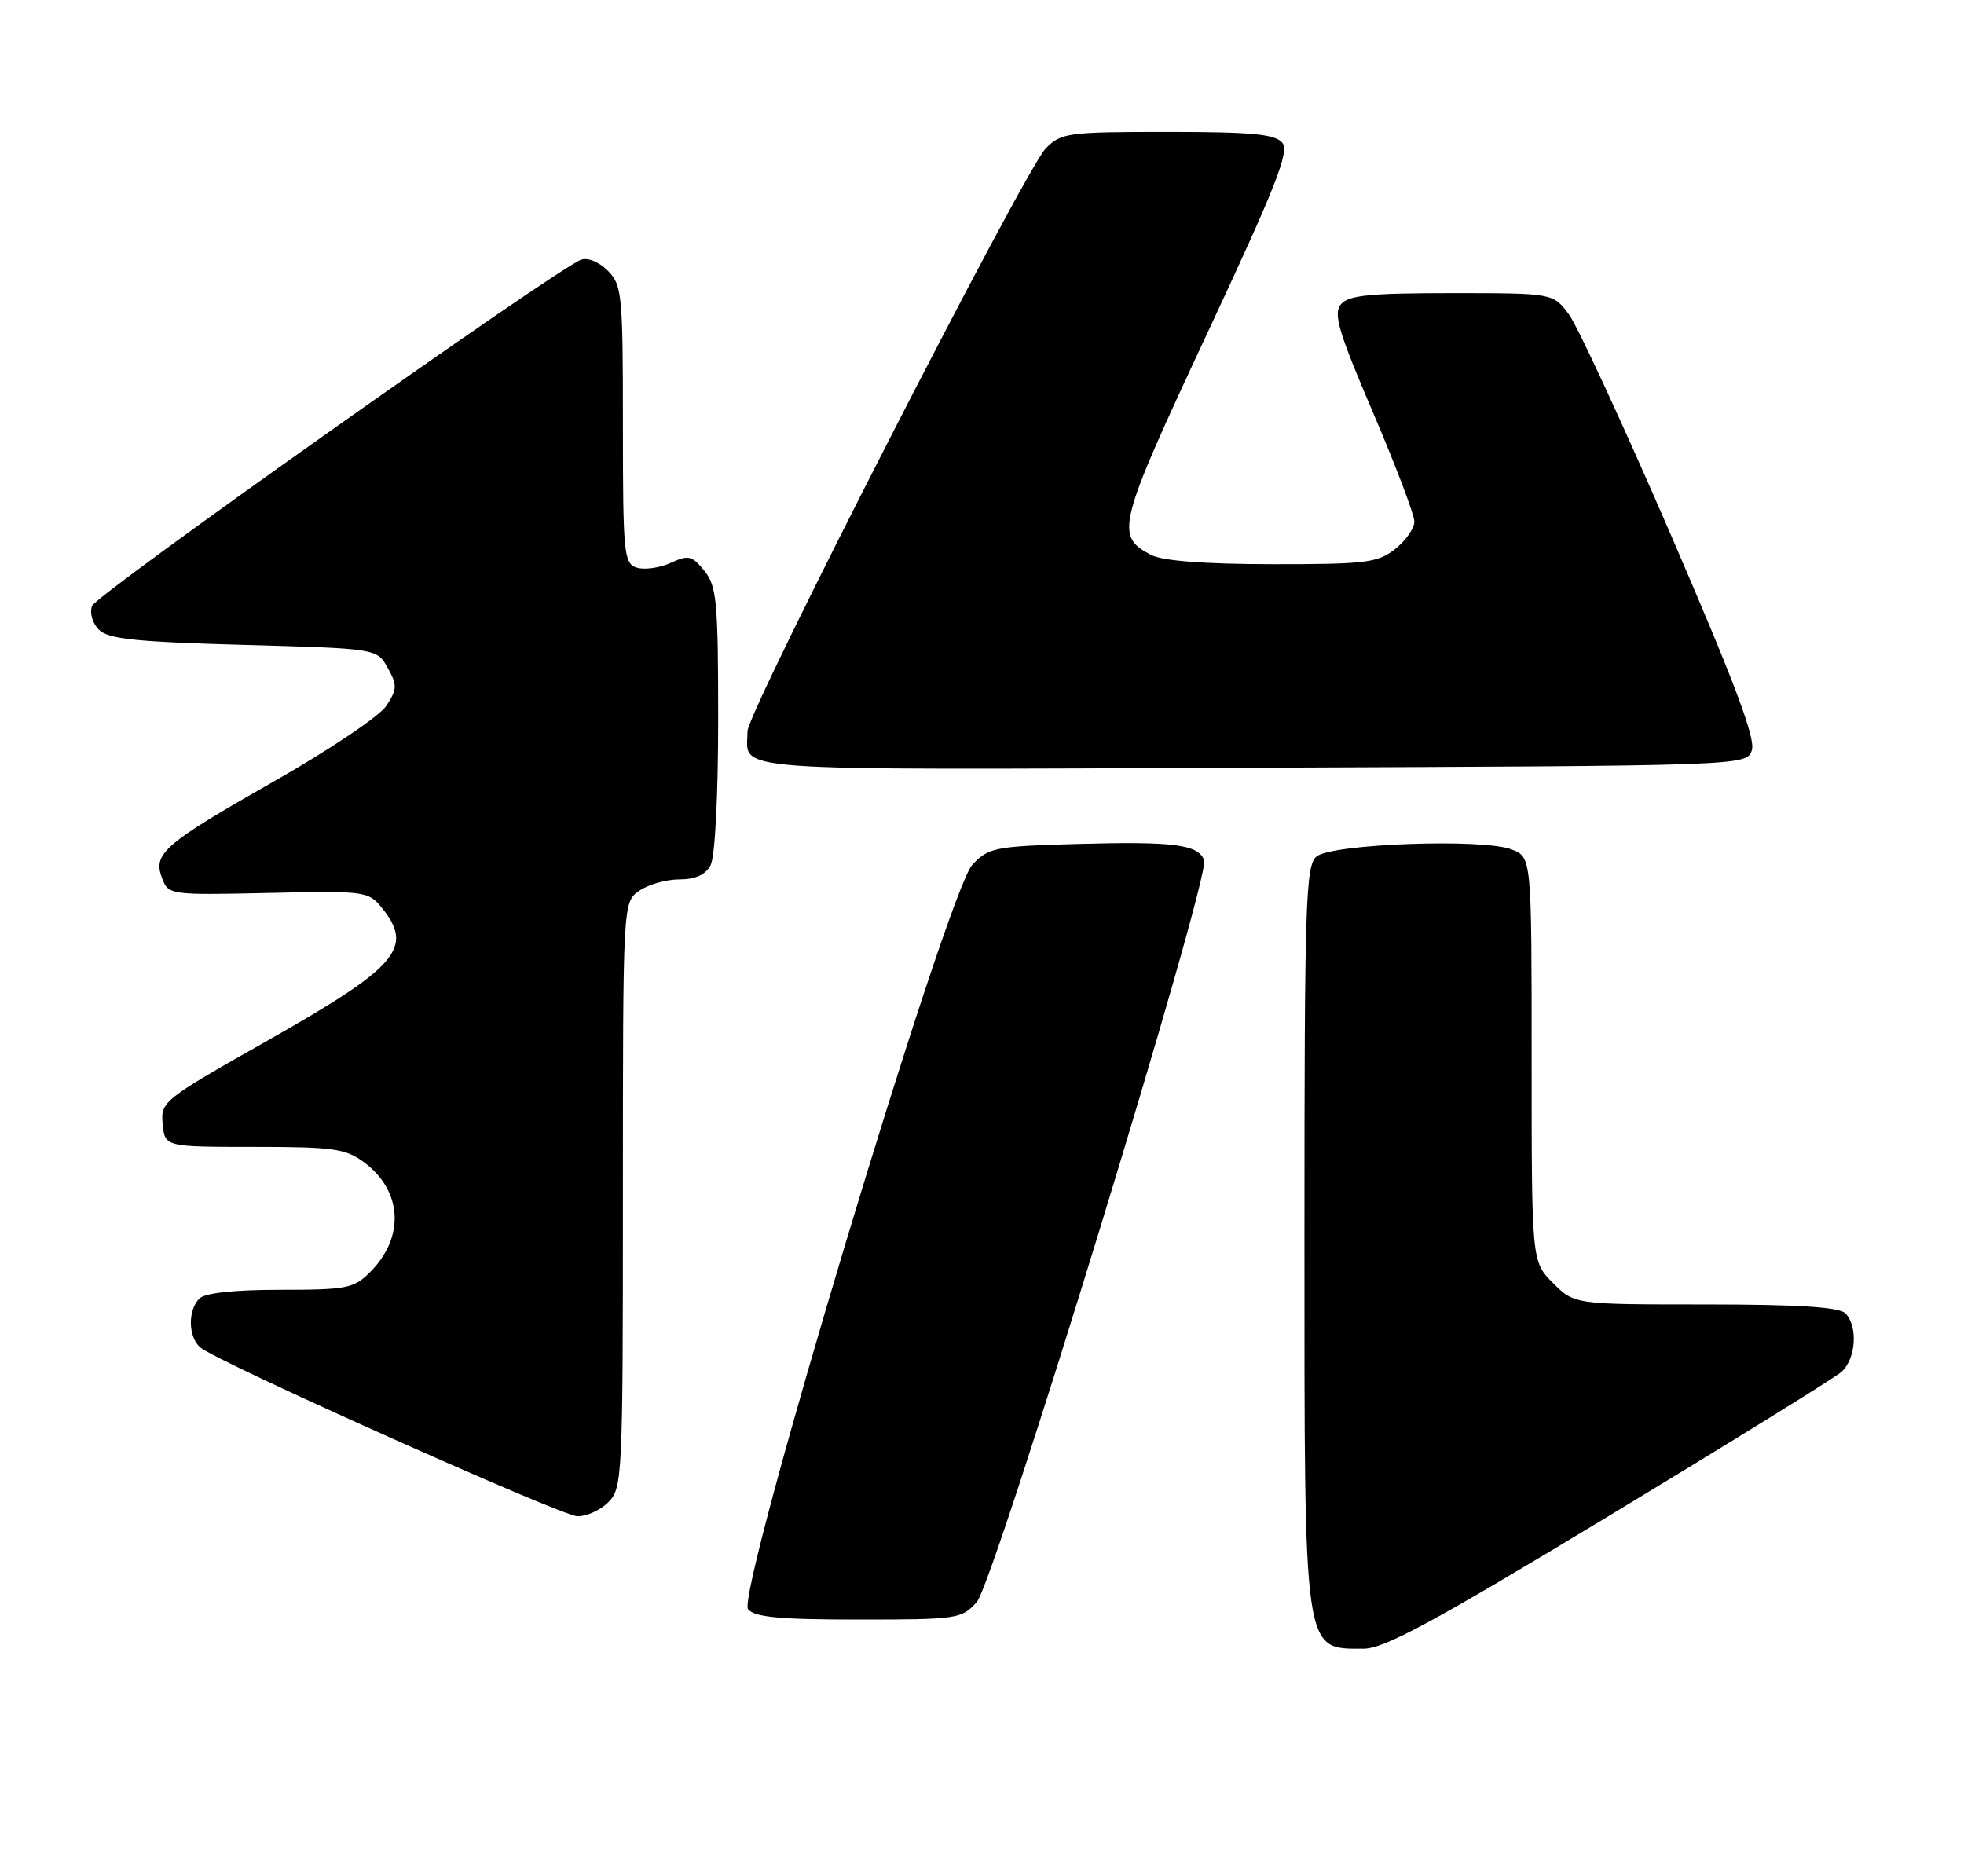 <?xml version="1.0" encoding="UTF-8" standalone="no"?>
<!DOCTYPE svg PUBLIC "-//W3C//DTD SVG 1.1//EN" "http://www.w3.org/Graphics/SVG/1.1/DTD/svg11.dtd" >
<svg xmlns="http://www.w3.org/2000/svg" xmlns:xlink="http://www.w3.org/1999/xlink" version="1.1" viewBox="0 0 268 256">
 <g >
 <path fill="currentColor"
d=" M 219.53 206.87 C 236.01 196.90 250.29 188.06 251.25 187.22 C 253.26 185.46 253.57 180.97 251.80 179.20 C 250.96 178.36 245.29 178.00 232.72 178.00 C 214.85 178.00 214.85 178.00 211.92 175.08 C 209.00 172.15 209.00 172.15 209.00 144.55 C 209.00 116.95 209.00 116.95 206.25 115.90 C 202.29 114.39 181.74 115.14 179.65 116.87 C 178.16 118.11 178.00 123.03 178.00 168.69 C 178.00 226.28 177.81 224.95 186.03 224.98 C 188.85 225.00 195.57 221.36 219.53 206.87 Z  M 133.28 218.62 C 135.71 215.88 165.20 119.68 164.31 117.37 C 163.49 115.23 160.18 114.80 147.11 115.16 C 135.75 115.48 134.90 115.65 132.68 118.00 C 129.27 121.60 100.38 217.54 102.08 219.60 C 102.98 220.68 106.44 221.00 117.20 221.00 C 130.64 221.00 131.23 220.91 133.28 218.62 Z  M 83.00 205.00 C 84.93 203.07 85.00 201.67 85.00 163.06 C 85.00 123.11 85.00 123.11 87.22 121.56 C 88.44 120.70 90.90 120.00 92.69 120.00 C 94.87 120.00 96.27 119.37 96.96 118.07 C 97.57 116.94 98.00 108.64 98.00 98.18 C 98.00 82.09 97.80 79.98 96.12 77.90 C 94.43 75.81 93.95 75.70 91.50 76.82 C 90.00 77.50 87.92 77.79 86.89 77.46 C 85.13 76.91 85.00 75.60 85.00 57.93 C 85.00 40.10 84.88 38.88 82.92 36.92 C 81.72 35.72 80.18 35.10 79.27 35.45 C 75.77 36.79 13.17 81.11 12.57 82.67 C 12.20 83.63 12.60 85.03 13.50 85.93 C 14.77 87.20 18.52 87.59 33.25 88.00 C 51.43 88.50 51.43 88.50 52.90 91.13 C 54.22 93.49 54.20 94.04 52.72 96.31 C 51.80 97.71 45.01 102.28 37.63 106.48 C 22.33 115.18 20.83 116.47 22.11 119.82 C 22.98 122.12 23.15 122.14 36.60 121.85 C 49.84 121.55 50.26 121.61 52.11 123.88 C 56.52 129.34 54.29 131.93 36.47 142.02 C 22.23 150.07 21.90 150.34 22.20 153.38 C 22.50 156.50 22.50 156.50 34.67 156.50 C 45.48 156.50 47.16 156.74 49.67 158.60 C 54.92 162.50 55.27 168.82 50.50 173.59 C 48.28 175.81 47.32 176.00 38.25 176.00 C 31.92 176.00 27.97 176.43 27.20 177.20 C 25.59 178.81 25.68 182.49 27.35 183.88 C 29.79 185.90 76.44 206.79 78.75 206.90 C 79.99 206.95 81.90 206.10 83.00 205.00 Z  M 239.04 102.41 C 239.62 100.86 236.79 93.34 228.04 73.08 C 221.56 58.10 215.29 44.53 214.10 42.92 C 211.94 40.00 211.94 40.00 198.09 40.00 C 186.87 40.00 184.00 40.29 182.97 41.53 C 181.91 42.81 182.64 45.27 187.35 56.28 C 190.46 63.55 193.00 70.25 193.00 71.18 C 193.00 72.10 191.81 73.79 190.37 74.93 C 187.98 76.80 186.39 77.00 173.62 76.99 C 164.40 76.98 158.67 76.54 157.10 75.74 C 152.11 73.16 152.47 71.74 164.68 45.60 C 174.12 25.42 175.98 20.68 174.98 19.48 C 174.00 18.30 170.83 18.00 159.33 18.00 C 145.69 18.00 144.79 18.12 142.70 20.25 C 139.83 23.19 102.00 97.09 102.00 99.78 C 102.00 105.38 97.30 105.04 170.75 104.76 C 238.17 104.50 238.27 104.50 239.04 102.41 Z "/>
</g>
</svg>